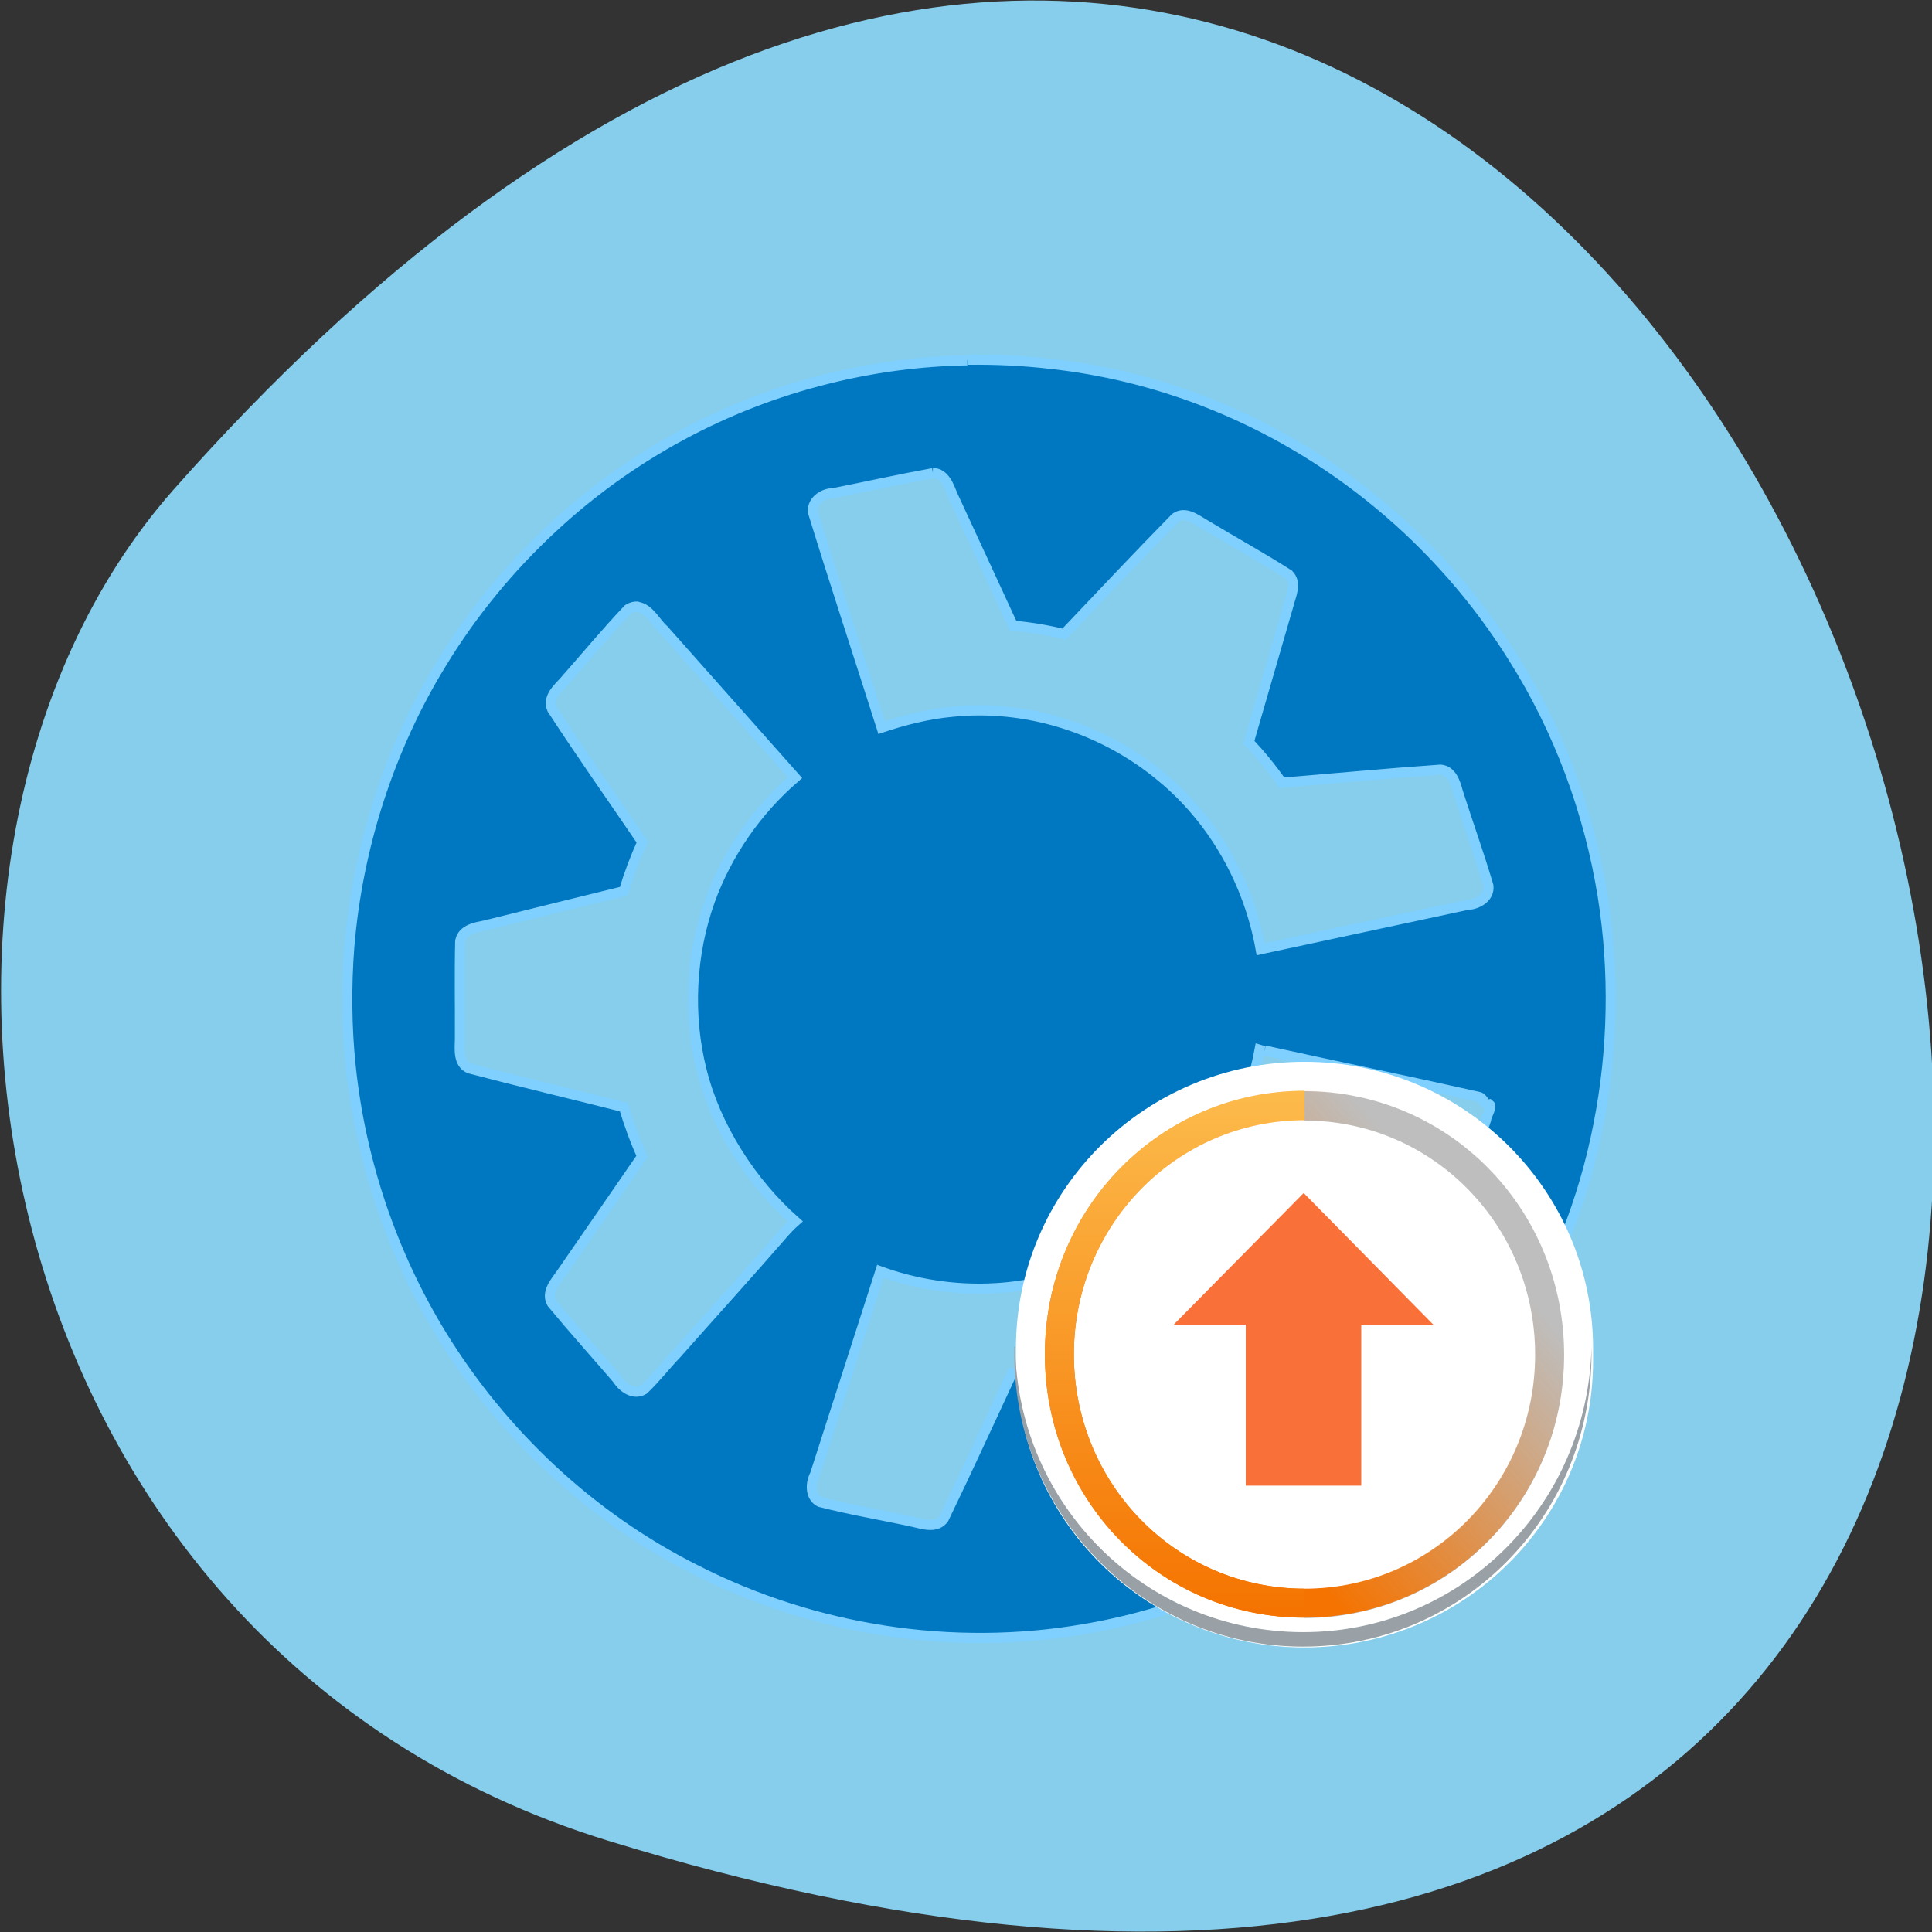 <svg xmlns="http://www.w3.org/2000/svg" viewBox="0 0 48 48"><rect x="0" y="0" width="48" height="48" fill="#333333" stroke="none"/><defs><linearGradient id="0" gradientUnits="userSpaceOnUse" x1="410.6" y1="539.8" x2="428.6" y2="523.8" gradientTransform="matrix(0.358 0 0 0.364 -114 -156.8)"><stop style="stop-color:#f57300"/><stop offset="1" style="stop-color:#f57300;stop-opacity:0"/></linearGradient><linearGradient id="1" gradientUnits="userSpaceOnUse" y1="42" x2="0" y2="6" gradientTransform="matrix(0.358 0 0 0.364 23.81 24.92)"><stop style="stop-color:#f57300"/><stop offset="1" style="stop-color:#fcbb4b"/></linearGradient></defs><path d="m 15.1 45.73 c 58.4 18 29.2 -78.8 -10.81 -33.54 c -8 9.1 -4.93 28.69 10.81 33.54" style="fill:#86ceeb"/><path d="m 62.86 1 c -4.72 0.08 -9.42 0.7 -13.97 1.83 c -10.17 2.49 -19.63 7.54 -27.35 14.62 c -4.28 3.9 -8.11 8.49 -11.16 13.46 c -5.19 8.36 -8.36 18.1 -9.18 27.94 c -0.3 3.86 -0.27 7.87 0.14 11.74 c 0.99 9.37 4.12 18.53 9.1 26.55 c 6.1 9.79 14.9 17.94 25.31 23.1 c 11.85 5.98 25.67 8.1 38.83 5.84 c 9.89 -1.67 19.55 -5.81 27.56 -11.93 c 12.17 -9.19 20.75 -22.83 23.69 -37.79 c 1.48 -7.39 1.62 -15.1 0.44 -22.46 c -1.34 -8.32 -4.4 -16.48 -8.93 -23.56 c -7.23 -11.48 -18.2 -20.48 -30.89 -25.31 c -4.95 -1.89 -10.12 -3.13 -15.33 -3.69 c -2.74 -0.31 -5.44 -0.43 -8.19 -0.4 m -3.51 11.17 c 1.19 0.02 1.62 1.3 2 2.22 c 2 4.28 4 8.53 6 12.83 c 1.71 0.15 3.43 0.43 5.09 0.84 c 3.69 -3.83 7.34 -7.68 11.1 -11.46 c 0.99 -0.71 2.07 0.14 2.94 0.64 c 2.78 1.66 5.64 3.21 8.38 4.94 c 0.88 0.88 0.19 2.12 -0.05 3.13 c -1.32 4.46 -2.61 8.94 -3.93 13.4 c 1.19 1.25 2.3 2.59 3.29 4 c 5.28 -0.43 10.56 -0.93 15.84 -1.29 c 1.12 0.09 1.49 1.29 1.73 2.18 c 1 3.1 2.12 6.16 3.05 9.28 c 0.13 1.16 -1.1 1.84 -2.12 1.87 c -6.87 1.46 -13.74 2.91 -20.61 4.37 c -1.19 -6.61 -4.72 -12.78 -9.92 -17 c -5.8 -4.79 -13.5 -7.19 -20.95 -6.4 c -2.36 0.22 -4.7 0.81 -6.95 1.55 c -2.28 -7.09 -4.62 -14.1 -6.84 -21.2 c -0.17 -1.13 0.99 -1.91 2.03 -1.91 c 3.3 -0.65 6.62 -1.38 9.93 -1.97 m -29.49 13.17 c 1.24 0.2 1.76 1.5 2.63 2.26 c 4.37 4.86 8.72 9.71 13.1 14.58 c -3.8 3.24 -6.77 7.45 -8.49 12.14 c -1.9 5.24 -2.23 11.23 -0.83 16.71 c 1.4 5.59 4.98 11.1 9.34 14.9 c 0 0 -0.47 0.4 -1.15 1.16 c -3.51 4 -7.12 7.92 -10.67 11.88 c -1.12 1.16 -2.12 2.45 -3.3 3.55 c -0.99 0.59 -2.11 -0.2 -2.64 -1.05 c -2.17 -2.49 -4.39 -4.93 -6.52 -7.47 c -0.61 -1.04 0.31 -2.06 0.9 -2.88 l 8.1 -11.6 c -0.72 -1.56 -1.32 -3.21 -1.82 -4.85 c -5.14 -1.29 -10.31 -2.49 -15.45 -3.83 c -1.1 -0.51 -0.93 -1.87 -0.91 -2.87 c 0.02 -3.24 -0.05 -6.46 0.03 -9.68 c 0.25 -1.18 1.59 -1.35 2.56 -1.55 c 4.59 -1.13 9.18 -2.25 13.77 -3.36 c 0.5 -1.66 1.12 -3.28 1.84 -4.85 c -3 -4.37 -6.1 -8.69 -9 -13.1 c -0.49 -1.12 0.52 -2 1.21 -2.74 c 2.12 -2.37 4.17 -4.82 6.37 -7.11 c 0.3 -0.2 0.68 -0.29 1.02 -0.26 m 62.5 43.77 c 7.14 1.55 14.29 3 21.39 4.58 c 0.49 0.11 0.49 0.87 1.04 0.73 c 0.31 0.23 -0.3 1.08 -0.35 1.56 c -1.13 3.33 -2.2 6.68 -3.4 9.98 c -0.6 1.02 -1.92 0.77 -2.89 0.67 c -4.72 -0.4 -9.43 -0.81 -14.1 -1.21 c -1 1.41 -2.09 2.76 -3.29 4 c 1.46 5.11 2.99 10.19 4.4 15.32 c 0.09 1.24 -1.24 1.75 -2.12 2.26 c -2.8 1.58 -5.55 3.27 -8.41 4.76 c -1.21 0.34 -1.95 -0.88 -2.69 -1.61 c -3.22 -3.36 -6.44 -6.72 -9.67 -10.1 c -1.68 0.4 -3.4 0.68 -5.11 0.84 c -2.26 4.79 -4.48 9.6 -6.81 14.36 c -0.71 0.99 -2.03 0.57 -3 0.34 c -3.13 -0.68 -6.29 -1.19 -9.38 -1.98 c -1 -0.51 -0.94 -1.86 -0.47 -2.73 c 2.17 -6.68 4.34 -13.35 6.51 -20 c 6.13 2.2 13 2.31 19.1 0.14 c 7.4 -2.56 13.66 -8.24 16.74 -15.44 c 0.93 -2.09 1.57 -4.29 2 -6.54 c 0.16 0.05 0.33 0.08 0.49 0.11" transform="matrix(0.249 0 0 0.252 8.38 8.7)" style="fill:#0078c1;stroke:#7fcfff"/><path d="m 32.41 26.38 c 3.96 0 7.17 3.19 7.17 7.13 v 0.29 c 0 3.94 -3.21 7.13 -7.17 7.13 c -3.96 0 -7.17 -3.19 -7.17 -7.13 v -0.29 c 0 -3.94 3.21 -7.13 7.17 -7.13" style="fill:#fff"/><path d="m 32.39 29.64 l -3.23 3.27 h 1.79 v 4 h 2.87 v -4 h 1.79" style="fill:#fa7039"/><path d="m 32.41 40.2 c 3.57 0 6.45 -2.91 6.45 -6.54 c 0 -3.63 -2.87 -6.55 -6.45 -6.55 v 0.73 c 3.18 0 5.73 2.6 5.73 5.82 c 0 3.22 -2.56 5.82 -5.73 5.82" style="fill:#7f7f7f;fill-opacity:0.5"/><path d="m 32.41 27.1 c -3.57 0 -6.45 2.91 -6.45 6.55 c 0 3.63 2.86 6.54 6.45 6.54 c 3.57 0 6.45 -2.91 6.45 -6.54 c 0 -3.63 -2.87 -6.55 -6.45 -6.55 m 0 0.73 c 3.18 0 5.73 2.6 5.73 5.82 c 0 3.22 -2.56 5.82 -5.73 5.82 c -3.18 0 -5.73 -2.6 -5.73 -5.82 c 0 -3.22 2.56 -5.82 5.73 -5.82" style="fill:url(#0)"/><path d="m 32.41 40.2 v -0.73 c -3.18 0 -5.73 -2.6 -5.73 -5.82 c 0 -3.22 2.56 -5.82 5.73 -5.82 v -0.73 c -3.57 0 -6.45 2.91 -6.45 6.55 c 0 3.63 2.86 6.54 6.45 6.54" style="fill:url(#1)"/><path d="m 25.2 33.46 c 0 0.06 0 0.12 0 0.18 c 0 4 3.2 7.27 7.17 7.27 c 3.98 0 7.17 -3.24 7.17 -7.27 c 0 -0.06 0 -0.12 0 -0.18 c -0.09 3.95 -3.26 7.09 -7.16 7.09 c -3.91 0 -7.1 -3.14 -7.16 -7.09" style="fill:#99a1a6"/></svg>